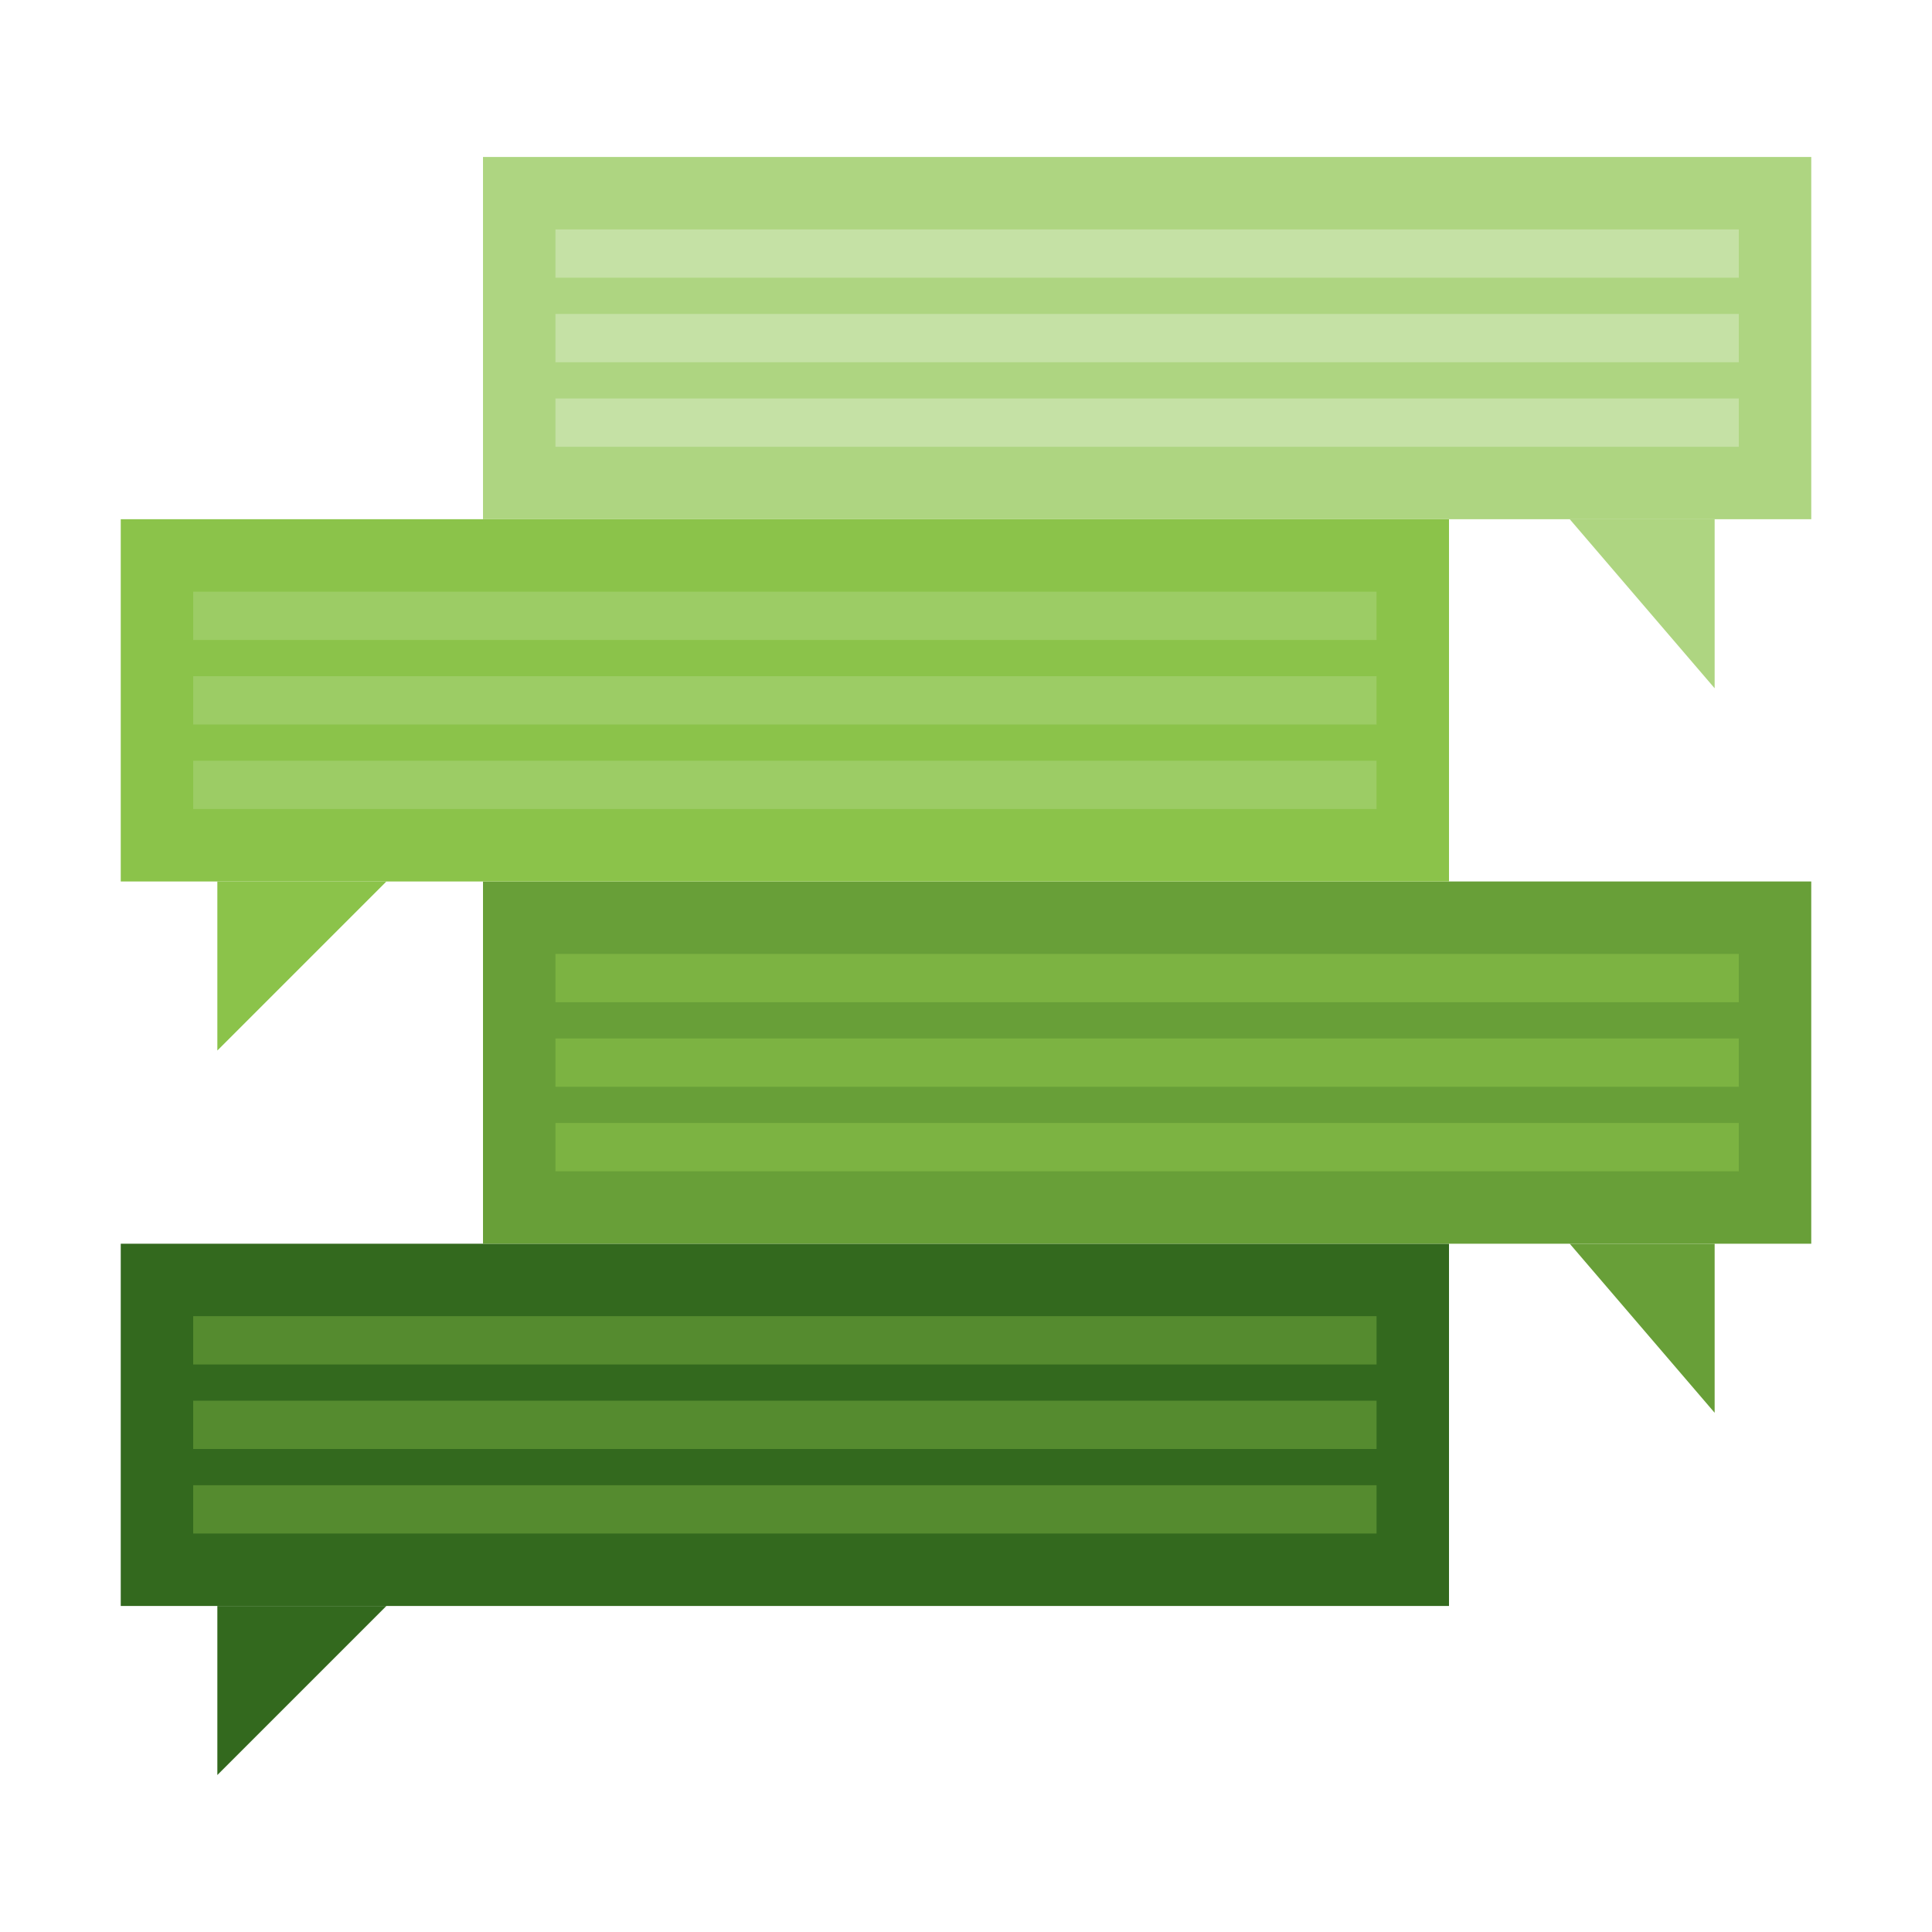 <?xml version="1.0" encoding="UTF-8" ?>
<svg width="4000" height="4000" xmlns="http://www.w3.org/2000/svg">
    <defs>
        <filter id="f3" width="200%" height="200%">
            <feOffset result="offOut" in="SourceAlpha"/>
            <feGaussianBlur result="blurOut" in="offOut" stdDeviation="50" />
            <feBlend in="SourceGraphic" in2="blurOut" mode="normal" />
        </filter>
    </defs>

    <g transform="translate(250,325)">
        <!-- Fourth: -->
        <g transform="translate(0,2250)" fill="#33691e">
            <g filter="url(#f3)">
                <rect x="0" y="0" width="2750" height="750" />
                <polygon points="200,750 550,750 200,1100" />
            </g>
            <g transform="translate(150,150)" fill="#558b2f" >
                <rect x="0" y="0" width="2450" height="100" />
                <rect x="0" y="175" width="2450" height="100" />
                <rect x="0" y="350" width="2450" height="100" />
            </g>
        </g>
        <!-- Third: -->
        <g transform="translate(750,1500)" fill="#689f38">
            <g filter="url(#f3)">
                <rect x="0" y="0" width="2750" height="750" />
                <polygon points="2250,750 2550,750 2550,1100" />
            </g>
            <g transform="translate(150,150)" fill="#7cb342" >
                <rect x="0" y="0" width="2450" height="100" />
                <rect x="0" y="175" width="2450" height="100" />
                <rect x="0" y="350" width="2450" height="100" />
            </g>
        </g>
        <!-- Second: -->
        <g transform="translate(0,750)" fill="#8bc34a">
            <g filter="url(#f3)">
                <rect x="0" y="0" width="2750" height="750" />
                <polygon points="200,750 550,750 200,1100" />
            </g>
            <g transform="translate(150,150)" fill="#9ccc65" >
                <rect x="0" y="0" width="2450" height="100" />
                <rect x="0" y="175" width="2450" height="100" />
                <rect x="0" y="350" width="2450" height="100" />
            </g>
        </g>
        <!-- First -->
        <g transform="translate(750,0)" fill="#aed581">
            <g filter="url(#f3)">
                <rect x="0" y="0" width="2750" height="750" />
                <polygon points="2250,750 2550,750 2550,1100" />
            </g>
            <g transform="translate(150,150)" fill="#c5e1a5" >
                <rect x="0" y="0" width="2450" height="100" />
                <rect x="0" y="175" width="2450" height="100" />
                <rect x="0" y="350" width="2450" height="100" />
            </g>
        </g>
    </g>
</svg>